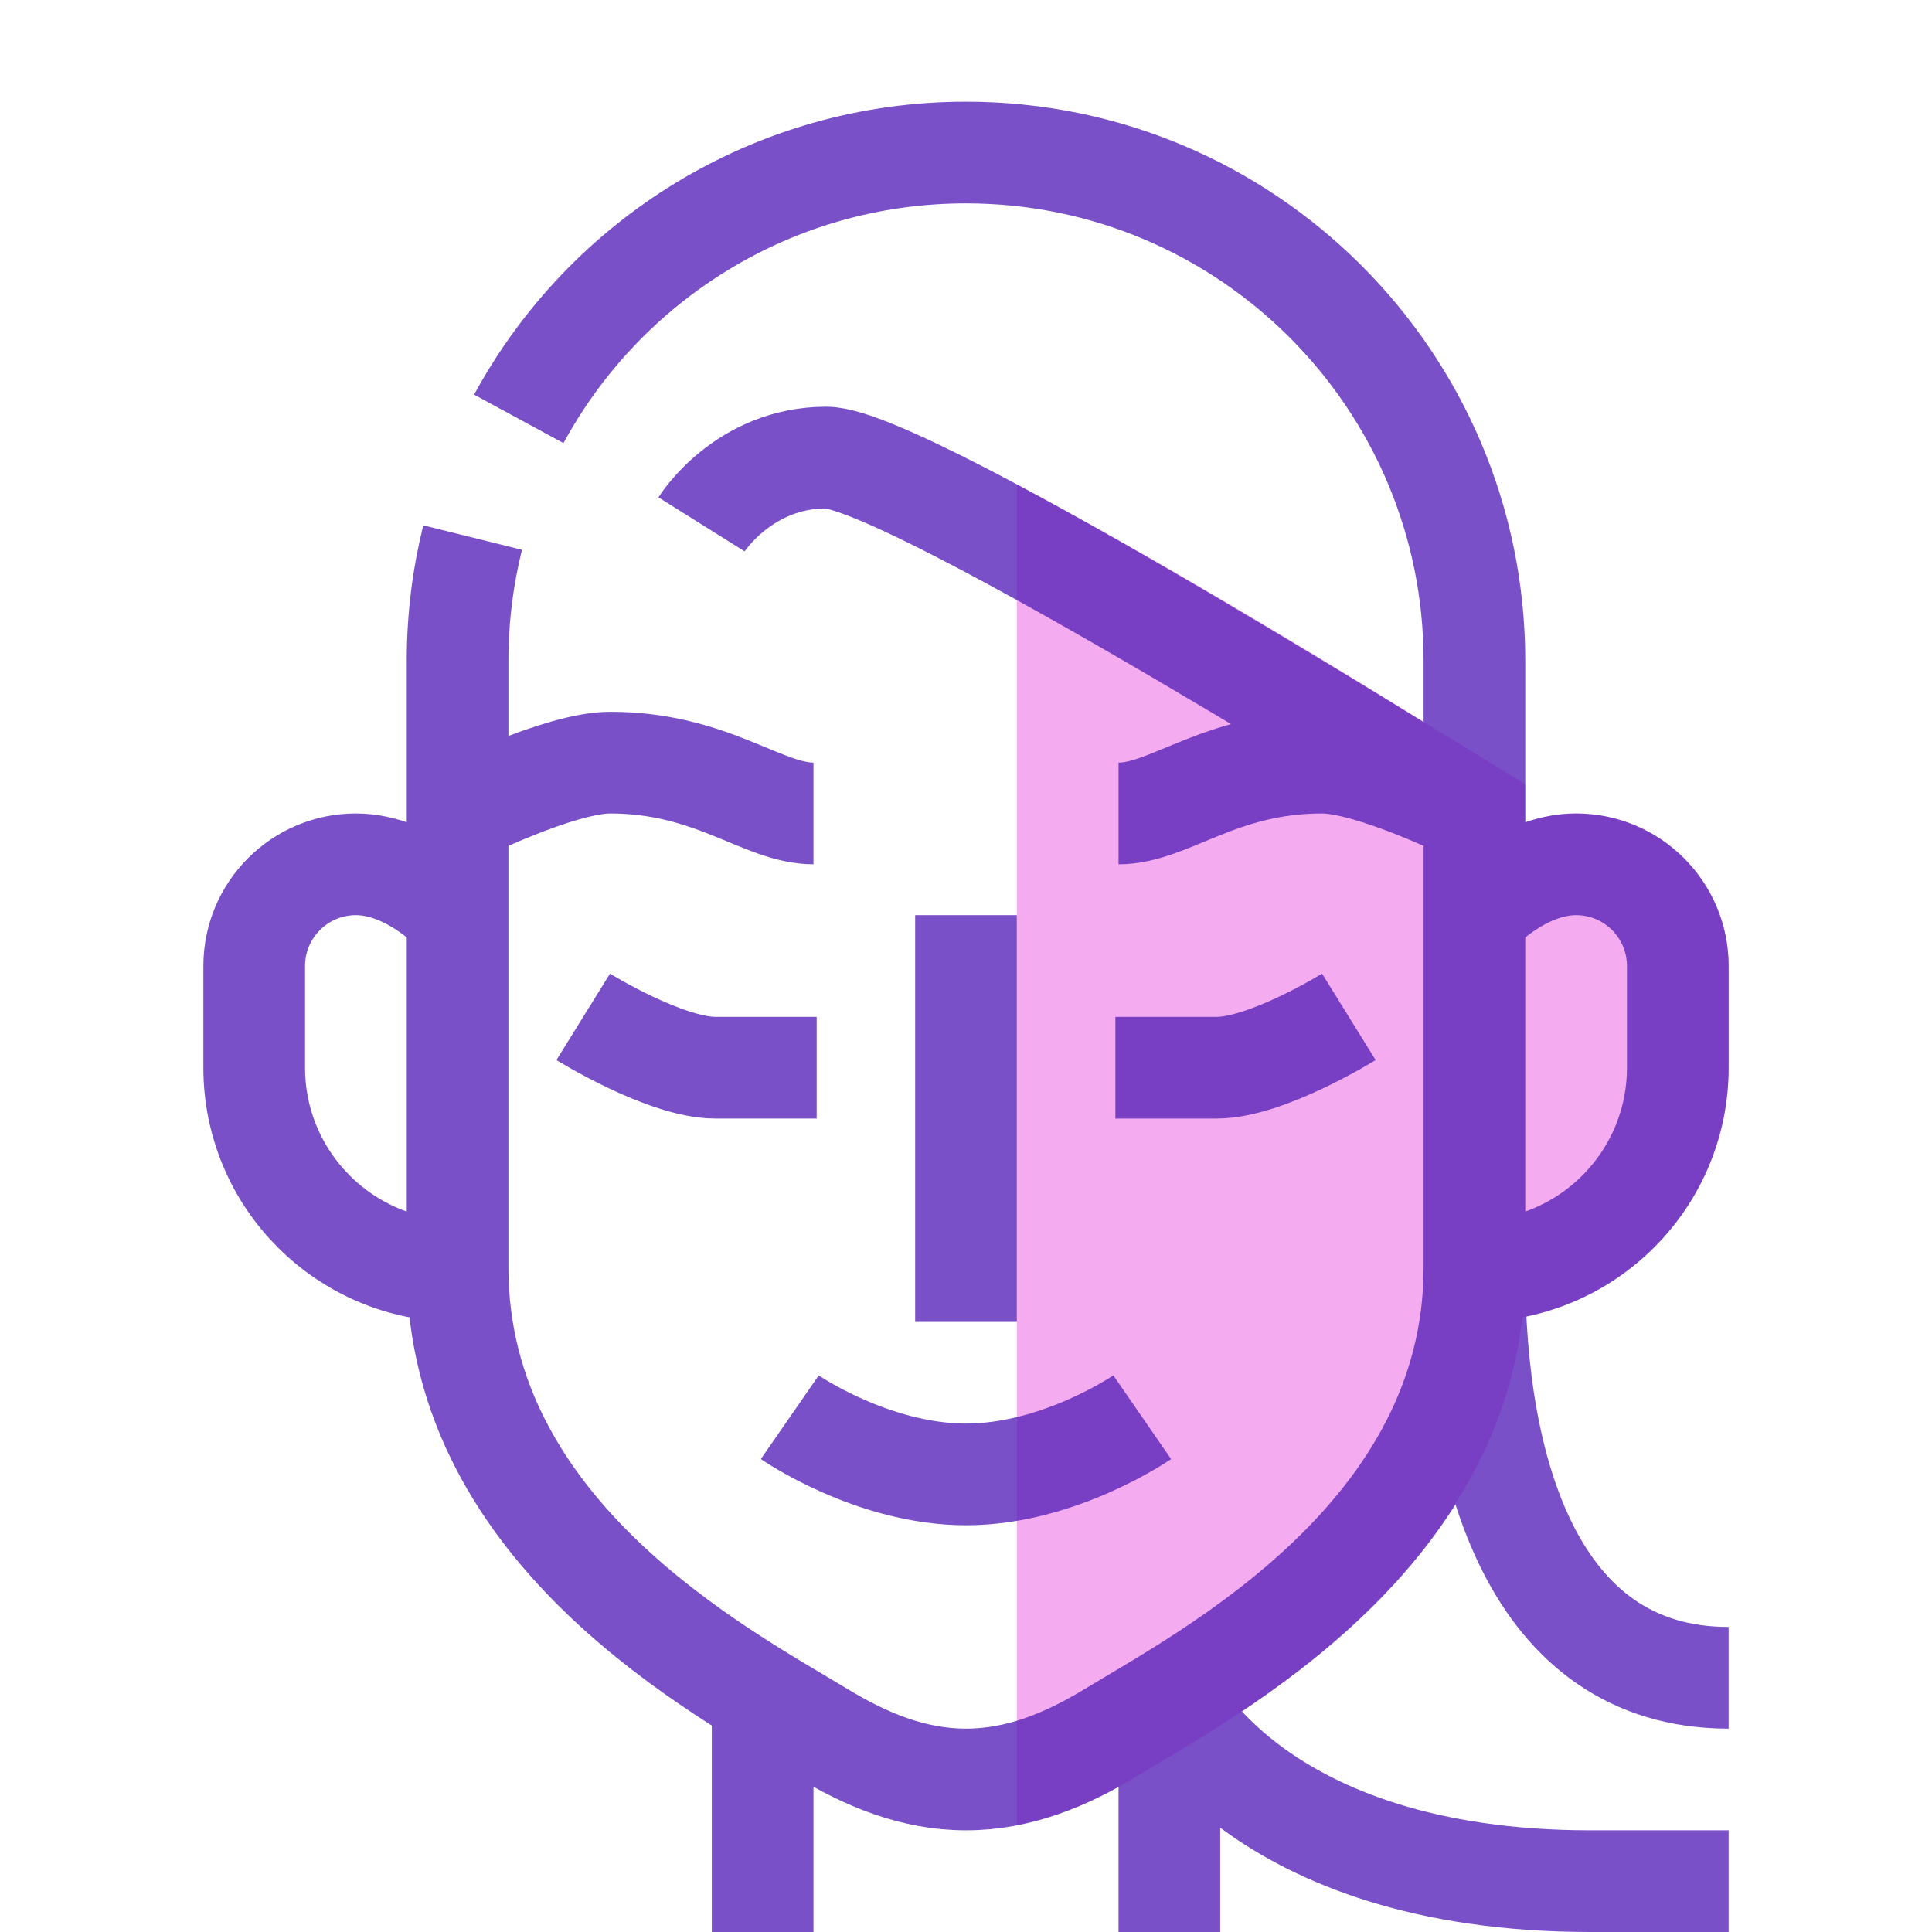 <?xml version="1.0" encoding="utf-8"?>
<!-- Generator: Adobe Illustrator 15.0.0, SVG Export Plug-In . SVG Version: 6.00 Build 0)  -->
<!DOCTYPE svg PUBLIC "-//W3C//DTD SVG 1.1//EN" "http://www.w3.org/Graphics/SVG/1.1/DTD/svg11.dtd">
<svg version="1.1" id="Layer_1" xmlns="http://www.w3.org/2000/svg" xmlns:xlink="http://www.w3.org/1999/xlink" x="0px" y="0px"
	 width="38px" height="38px" viewBox="0 0 38 38" enable-background="new 0 0 38 38" xml:space="preserve">
<path fill="#F4ABEF" d="M31,16c-0.359,0-0.693,0.071-1,0.176v-0.752l-1.965-1.205C25.73,12.79,22.533,10.863,20,9.533v26.36
	c0.764-0.147,1.537-0.455,2.373-0.964l0.418-0.25c2.025-1.205,6.602-3.928,7.153-8.775C32.25,25.461,34,23.434,34,21v-2
	C34,17.346,32.654,16,31,16z"/>
<path opacity="0.8" fill="none" stroke="#5925BA" stroke-width="2" stroke-miterlimit="10" d="M10.204,8.239
	C11.896,5.119,15.201,3,19,3c5.522,0,10,4.477,10,10c0,5.522,0,9.143,0,11.933c0,5.241-5.226,7.974-7.146,9.143
	C20.972,34.611,20.04,35,19,35c-1.04,0-1.97-0.391-2.854-0.927C14.225,32.906,9,30.174,9,24.933c0-2.79,0-6.41,0-11.933
	c0-0.837,0.103-1.65,0.296-2.427 M19,18v8 M11.471,20c0,0,1.613,1,2.599,1c0.986,0,1.993,0,1.993,0 M21.938,21c0,0,1.007,0,1.993,0
	s2.599-1,2.599-1 M15.534,27.875c0,0,1.625,1.125,3.466,1.125c1.837,0,3.466-1.125,3.466-1.125 M9,18c0,0-0.896-1-2-1s-2,0.896-2,2
	v2c0,2.208,1.791,4,4,4 M29,25c2.209,0,4-1.791,4-4v-2c0-1.104-0.896-2-2-2s-2,1-2,1 M16,16c-1,0-2-1-4-1c-1,0-3,1-3,1 M29,16
	c0,0-2-1-3-1c-2,0-3,1-4,1 M15,33.386V38 M23,33.386V38 M29,16c0,0-11.121-7-12.75-7s-2.452,1.313-2.452,1.313 M23,33.386
	c0,0,1.667,3.614,8.287,3.614C33,37,34,37,34,37 M29,25c0,3.866,1.134,8,5,8"/>
</svg>

